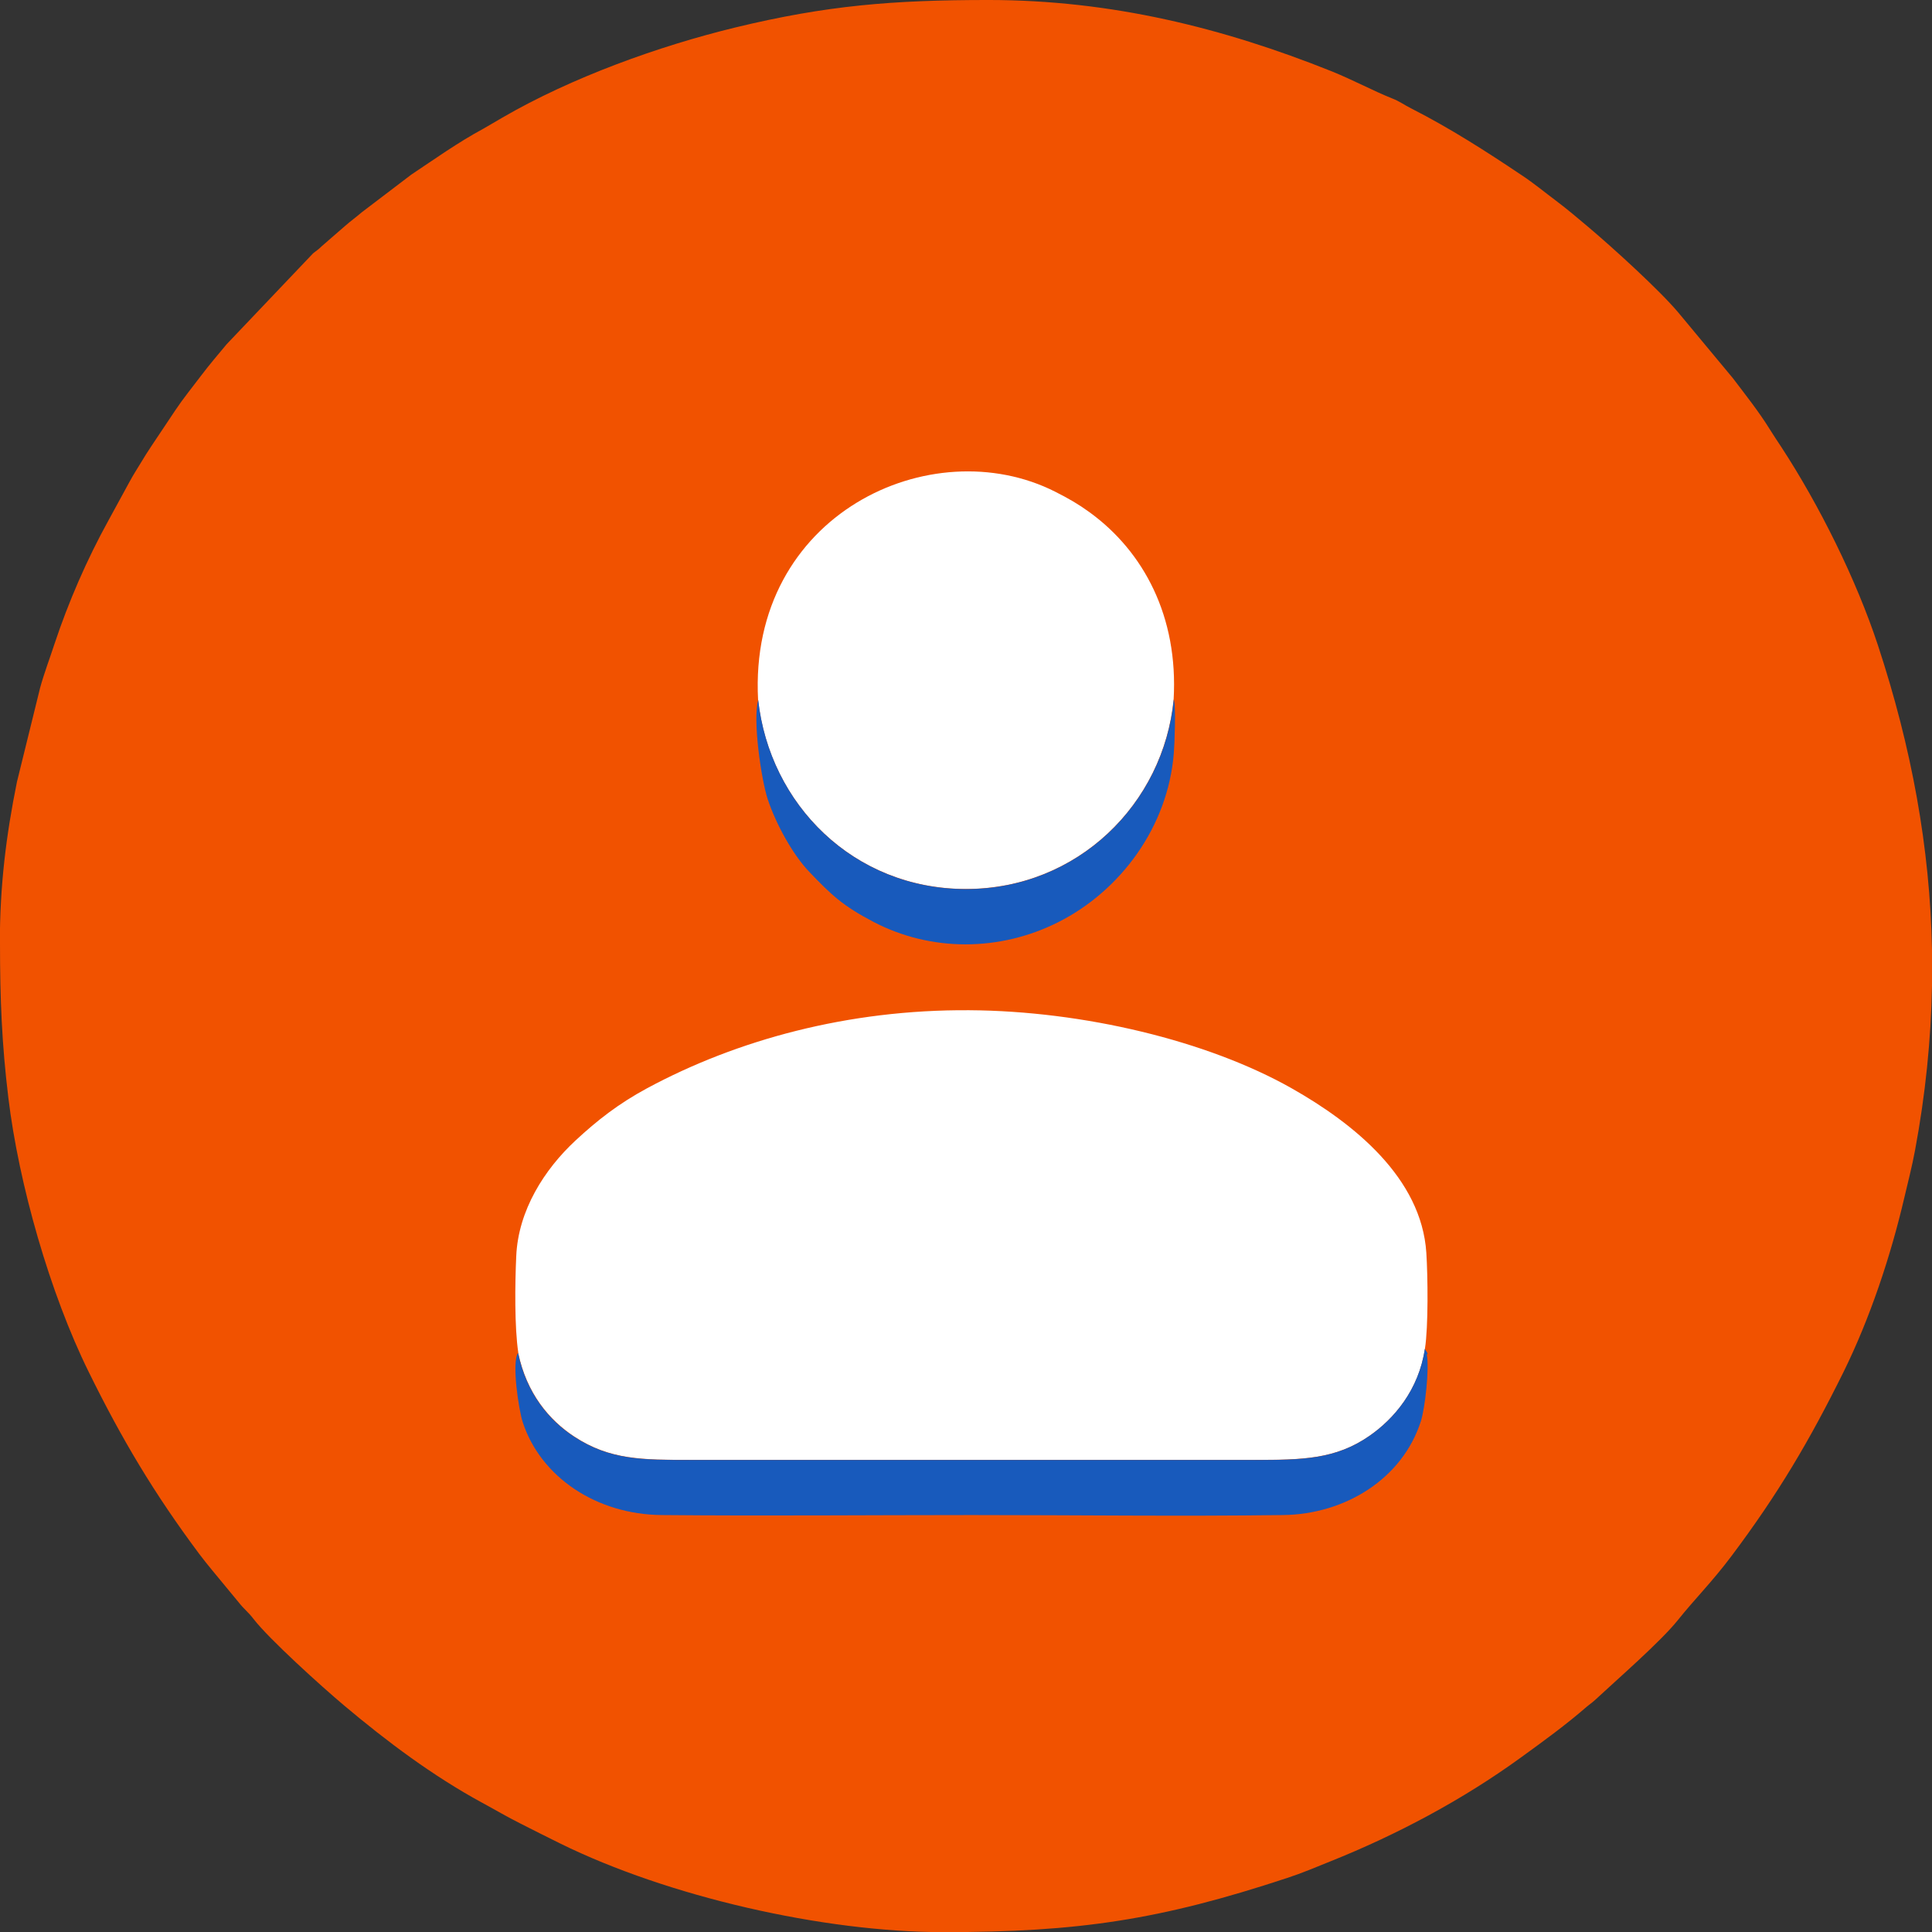 <?xml version="1.0" encoding="UTF-8"?>
<!DOCTYPE svg PUBLIC "-//W3C//DTD SVG 1.1//EN" "http://www.w3.org/Graphics/SVG/1.1/DTD/svg11.dtd">
<!-- Creator: CorelDRAW 2017 -->
<svg xmlns="http://www.w3.org/2000/svg" xml:space="preserve" width="146.69mm" height="146.69mm" version="1.1" style="shape-rendering:geometricPrecision; text-rendering:geometricPrecision; image-rendering:optimizeQuality; fill-rule:evenodd; clip-rule:evenodd"
viewBox="0 0 13892 13892"
 xmlns:xlink="http://www.w3.org/1999/xlink">
 <rect x="0" y="0" width="13892" height="13892" fill="#333333" stroke="none"/>
 <defs>
  <style type="text/css">
   <![CDATA[
    .fil2 {fill:#185ABC}
    .fil1 {fill:white}
    .fil0 {fill:#F15200}
   ]]>
  </style>
 </defs>
 <g id="Layer_x0020_1">
  <g id="_1752776446688">
   <path class="fil0" d="M0 6784c0,398 13,722 60,1109 75,622 299,1406 577,1970 239,486 472,877 796,1311 32,43 58,74 92,116l194 235c36,46 66,66 104,116 111,144 487,484 651,622 308,259 637,506 992,699 98,53 176,100 278,151 99,50 189,96 285,143 774,381 1888,637 2755,637 972,0 1558,-88 2470,-389 110,-36 211,-79 310,-119 480,-192 952,-443 1371,-747 167,-121 324,-235 477,-368 25,-21 33,-24 58,-47 160,-149 470,-418 595,-574 118,-148 248,-277 385,-460 334,-445 559,-825 806,-1324 191,-388 339,-833 437,-1253 27,-116 54,-217 77,-340 75,-402 115,-796 122,-1185l0 -257c-14,-735 -147,-1456 -389,-2191 -156,-473 -421,-1006 -694,-1424 -31,-47 -52,-78 -82,-126 -79,-128 -176,-250 -267,-370l-389 -468c-134,-161 -475,-471 -653,-621 -80,-67 -145,-123 -230,-187 -84,-63 -160,-126 -246,-183 -258,-173 -517,-339 -794,-480 -54,-27 -81,-50 -137,-72 -145,-58 -283,-134 -440,-197 -776,-310 -1579,-511 -2464,-511 -687,0 -1164,39 -1817,197 -553,134 -1180,360 -1678,649 -45,26 -93,55 -139,81 -178,96 -348,217 -516,329l-355 270c-43,37 -79,62 -121,99l-167 145c-27,27 -35,29 -63,52l-621 653c-66,79 -124,147 -187,230 -63,84 -125,159 -183,246 -58,86 -108,163 -167,250 -30,44 -53,82 -81,128 -30,49 -55,88 -82,138l-151 277c-154,279 -287,585 -387,886 -33,101 -74,209 -103,314l-167 678c-79,390 -123,751 -123,1162z"/>
   <path class="fil1" d="M3726 9727c61,292 223,484 404,603 257,168 490,167 837,167l4052 0c343,0 585,-3 830,-174 174,-121 353,-328 397,-625 25,-160 21,-521 10,-690 -35,-538 -520,-929 -969,-1183 -605,-342 -1497,-556 -2317,-561 -871,-6 -1671,213 -2317,561 -204,110 -358,230 -515,376 -223,207 -412,502 -426,832 -9,194 -13,512 15,695z"/>
   <path class="fil1" d="M5451 5032c82,750 686,1360 1494,1360 804,0 1422,-613 1494,-1363 34,-595 -215,-1063 -605,-1346 -80,-58 -149,-98 -246,-147 -888,-450 -2208,161 -2137,1496z"/>
   <path class="fil2" d="M3726 9727c-49,66 4,412 33,500 129,393 528,663 1000,667 744,7 1490,0 2234,0 743,0 1492,10 2234,0 446,-6 858,-261 990,-676 29,-92 62,-373 42,-481 0,0 21,13 -14,-38 -44,297 -223,504 -397,625 -245,171 -487,174 -830,174l-4052 0c-347,0 -580,1 -837,-167 -181,-118 -343,-311 -404,-603z"/>
   <path class="fil2" d="M8440 5030c-73,750 -691,1363 -1494,1363 -809,0 -1412,-610 -1494,-1360 -41,145 22,572 68,713 59,178 180,399 299,523 159,166 239,243 462,360 416,217 908,212 1324,4 454,-227 792,-689 835,-1214 6,-69 16,-340 1,-388z"/>
  </g>
 </g>
</svg>
